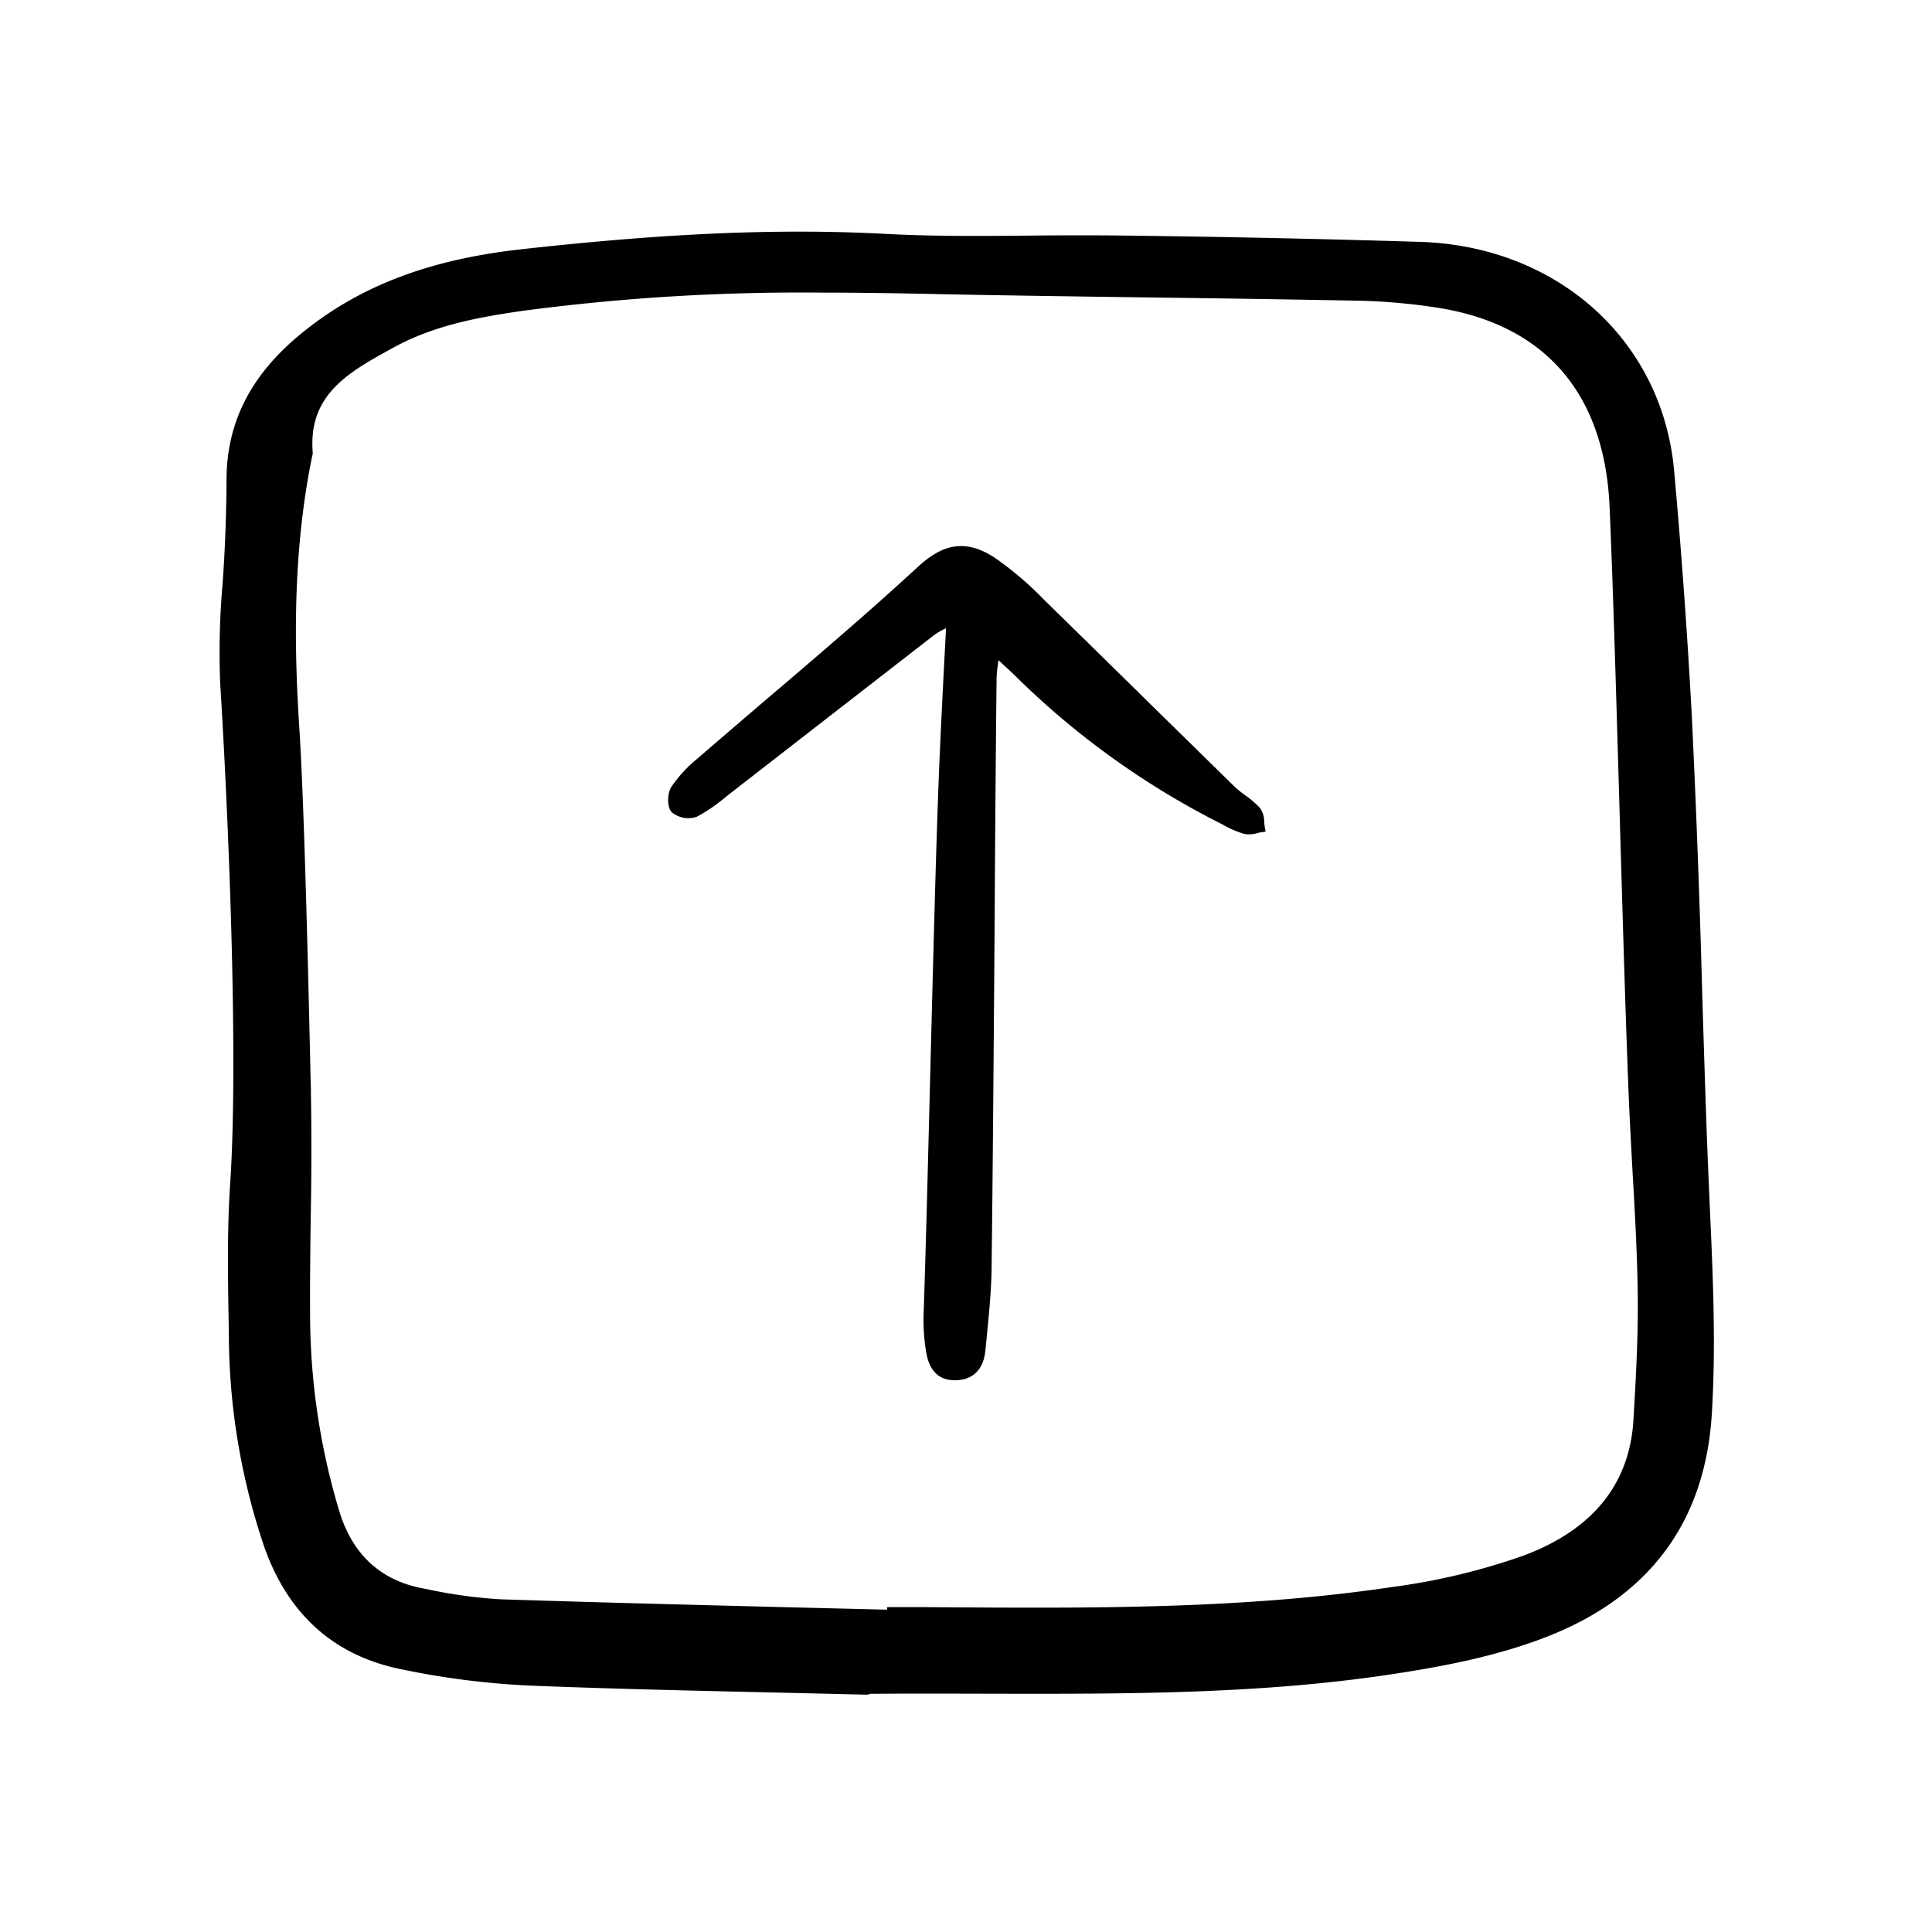 <svg width="46" height="46" fill="currentColor" viewBox="0 0 24 24" xmlns="http://www.w3.org/2000/svg">
  <path d="M21.219 14.51c-.023-.541-.047-1.306-.072-2.116a162.924 162.924 0 0 0-.13-3.485 83.95 83.95 0 0 0-.222-3.078c-.152-1.605-1.444-2.767-3.142-2.826a196.27 196.27 0 0 0-3.803-.08h-.012a54.346 54.346 0 0 0-1.069.002c-.575.005-1.17.01-1.754-.021-1.32-.07-2.718-.012-4.535.19-1.176.13-2.06.475-2.784 1.086-.592.5-.88 1.08-.882 1.773a19.366 19.366 0 0 1-.048 1.285 9.8 9.8 0 0 0-.03 1.263c.09 1.432.233 4.572.123 6.205-.039.579-.028 1.17-.018 1.743l.002.128a8.29 8.29 0 0 0 .438 2.632c.296.844.87 1.358 1.708 1.526.524.11 1.056.177 1.59.202 1 .04 2.017.063 3 .085l1.197.028.04-.011.343-.002h.764l.42.001c1.652.003 3.362.007 5.03-.255.58-.09 1.258-.218 1.886-.47 1.25-.502 1.926-1.43 2.006-2.755.053-.86.013-1.726-.025-2.564l-.021-.486Zm-17.356-.94-.006-.226c-.024-1.08-.076-3.324-.137-4.27-.06-.932-.098-2.161.157-3.402l.002-.01a.102.102 0 0 0 .006-.039c-.06-.722.448-1 .986-1.296l.018-.01c.518-.284 1.088-.382 1.628-.459a26.305 26.305 0 0 1 3.69-.223c.514 0 1.02.009 1.517.02.901.018 1.818.03 2.704.042.776.01 1.58.022 2.369.037.366.004.733.036 1.095.094 1.315.219 2.042 1.073 2.103 2.47.044 1.017.085 2.439.125 3.814.037 1.273.075 2.589.114 3.54.013.3.03.607.046.903.027.464.054.944.063 1.417.012.56-.02 1.132-.052 1.67-.049.8-.512 1.367-1.378 1.687a8.056 8.056 0 0 1-1.616.385c-1.848.276-3.743.264-5.576.252l-.242-.002h-.459v.032l-1.222-.03c-1.174-.03-2.387-.06-3.58-.099a5.985 5.985 0 0 1-.92-.127l-.053-.01c-.517-.1-.864-.419-1.028-.95a8.523 8.523 0 0 1-.365-2.504c-.002-.386.003-.78.008-1.16a42.96 42.96 0 0 0 .002-1.547Z"></path>
  <path d="M8.656 10.146c.13-.07.25-.153.362-.248l.079-.062 1.144-.889 1.353-1.05a.875.875 0 0 1 .158-.093l-.03.567c-.023.46-.045.894-.062 1.335-.036.937-.07 2.305-.104 3.629-.029 1.136-.056 2.21-.083 2.997-.004.155.006.31.032.462.037.233.157.352.356.352.223 0 .358-.133.38-.372l.02-.199c.026-.271.054-.552.057-.829.014-1.107.026-2.673.037-4.188.007-1.173.015-2.281.025-3.13a1.47 1.47 0 0 1 .018-.185l.006-.042.056.053c.066.06.12.11.173.163a10.12 10.12 0 0 0 2.54 1.818l.028.015c.082.047.168.083.258.11a.348.348 0 0 0 .16-.011c.02-.005.04-.01.06-.012l.043-.006-.008-.042a.734.734 0 0 1-.009-.074.305.305 0 0 0-.052-.177 1.144 1.144 0 0 0-.181-.156 1.361 1.361 0 0 1-.14-.114l-1.034-1.014c-.444-.437-.888-.873-1.333-1.308a4.05 4.05 0 0 0-.613-.521c-.339-.219-.62-.185-.942.11-.31.285-.644.583-1.024.911-.276.239-.553.477-.832.713-.301.257-.602.516-.903.775-.12.099-.226.215-.313.344-.048.078-.055.245.005.31a.322.322 0 0 0 .313.058Z"></path>
</svg>